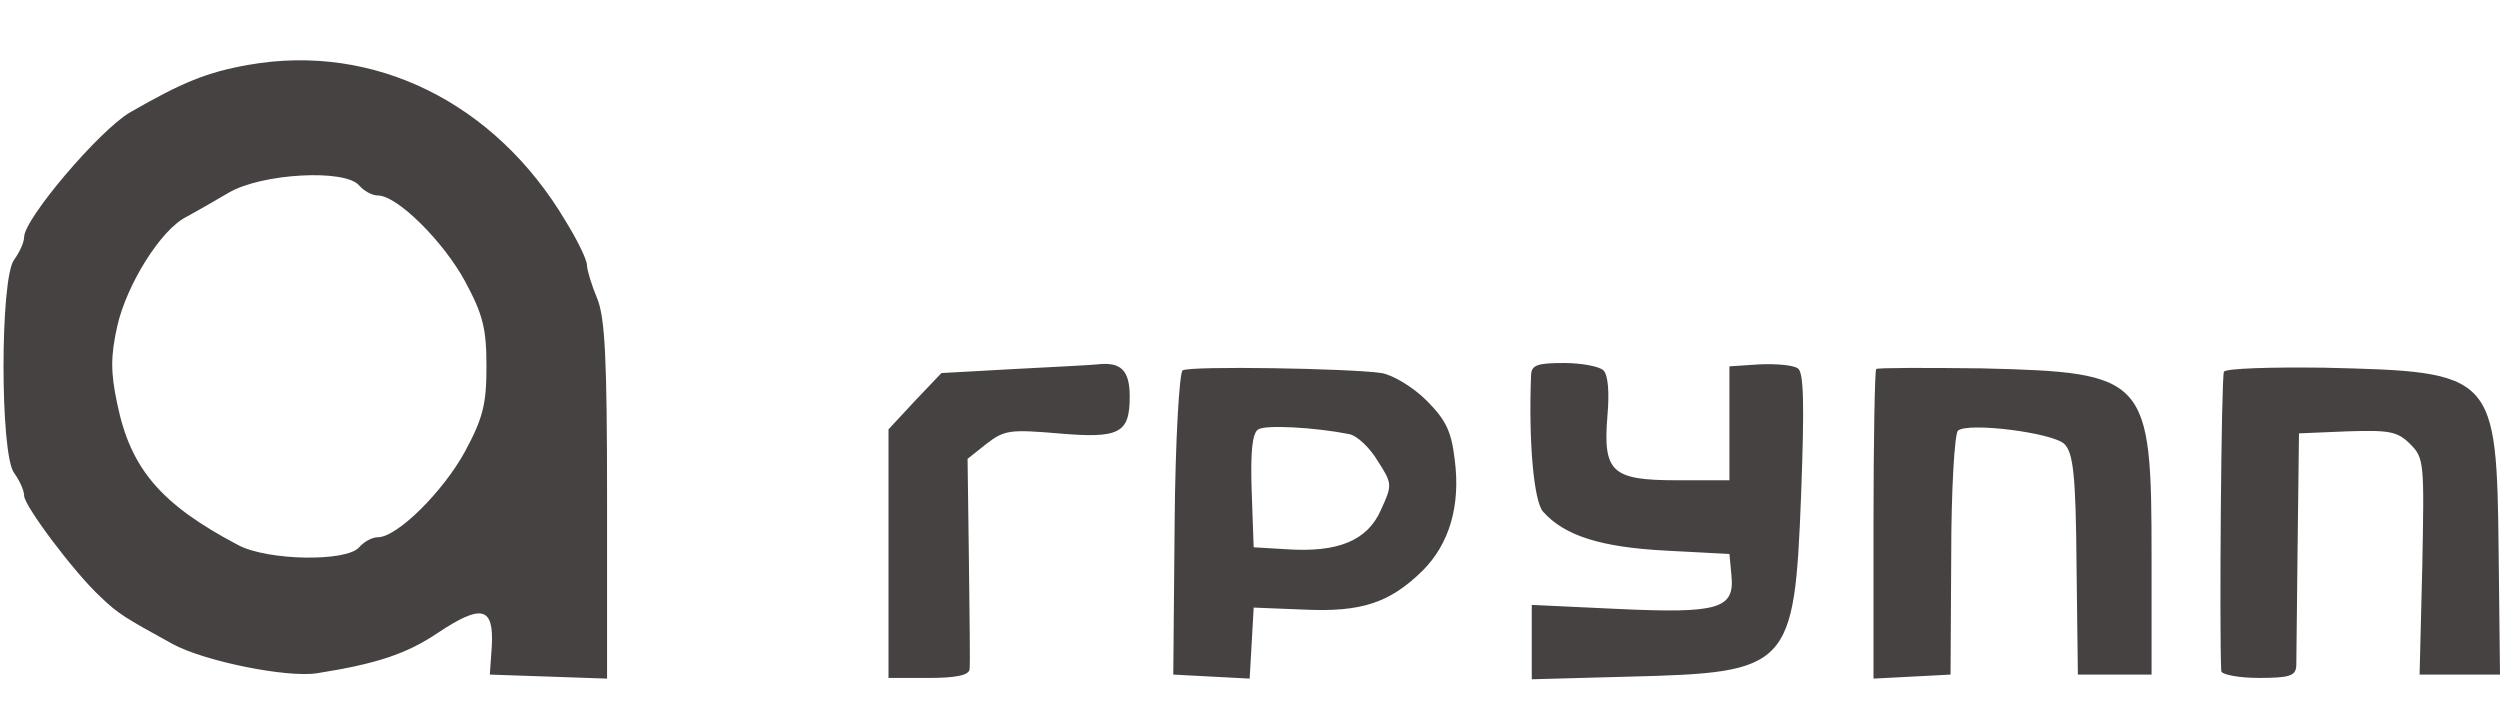 <svg height="722" viewBox="13.4 11.2 373.1 95" width="2500" xmlns="http://www.w3.org/2000/svg"><path d="m50.5 14.5c-6.2 1.1-9.9 2.6-17.7 7.1-4.6 2.7-15.8 15.9-15.8 18.6 0 .8-.7 2.3-1.5 3.4-2.1 2.8-2.1 29 0 31.8.8 1.1 1.5 2.6 1.5 3.4 0 1.5 7.5 11.5 11.4 15.1 2.6 2.5 3.6 3.1 10.7 7 4.7 2.6 17.1 5.1 21.6 4.4 8.9-1.4 13.4-2.9 18-6 6.6-4.4 8.4-3.9 8.1 1.9l-.3 4.3 8.8.3 8.7.3v-26.6c0-21.3-.3-27.3-1.5-30.2-.8-1.9-1.5-4.2-1.5-4.9 0-.8-1.4-3.7-3.2-6.6-10.5-17.7-28.6-26.6-47.3-23.3zm16.5 18c.7.8 1.9 1.5 2.8 1.5 2.9 0 9.8 6.9 13 12.8 2.7 5 3.2 7.1 3.2 12.7s-.5 7.7-3.2 12.7c-3.2 5.9-10.1 12.8-13 12.8-.9 0-2.1.7-2.8 1.5-1.9 2.2-13.6 2-18-.3-11.6-6.1-16.1-11.4-18.1-21.1-1-4.7-1-7.1 0-11.6 1.4-6.2 6.5-14.4 10.3-16.3 1.3-.7 4.1-2.3 6.3-3.6 4.9-2.9 17.4-3.6 19.5-1.1zm97.7 27.4-10.8.6-4 4.2-3.9 4.2v37.1h6c4.1 0 6-.4 6.1-1.3.1-.6 0-8-.1-16.3l-.2-15.1 2.9-2.3c2.6-2 3.5-2.1 10.6-1.5 9.2.8 10.7 0 10.7-5.5 0-3.9-1.3-5.2-4.8-4.8-.9.1-6.6.4-12.5.7zm25.2.2c-.5.3-1.1 10.6-1.2 23l-.2 22.4 5.7.3 5.7.3.3-5.3.3-5.3 7.5.3c8.6.4 12.8-1 17.7-5.8 4-4 5.7-9.7 4.8-16.6-.5-4.2-1.3-5.9-4.2-8.8-2-2-5-3.8-6.7-4.1-4.6-.7-28.7-1.1-29.7-.4zm24.8 9.5c1.2.2 3.1 2 4.3 4 2.2 3.4 2.2 3.6.5 7.3-2 4.6-6.4 6.4-14 5.9l-5-.3-.3-8.4c-.2-5.9.1-8.7 1-9.2 1.1-.7 8.4-.3 13.5.7zm27.2-8.9c-.4 9.9.4 19 1.8 20.5 3.2 3.6 8.7 5.3 18.3 5.8l9.5.5.3 3.2c.5 5-1.9 5.7-17 5l-12.8-.6v11.1l14.8-.4c23.7-.6 24.4-1.3 25.4-27.2.5-13.5.4-18.3-.5-18.8-.7-.5-3.2-.7-5.7-.6l-4.5.3v17h-7.8c-9.8 0-11.1-1.2-10.4-9.7.3-3.4.1-6-.6-6.7-.6-.6-3.3-1.1-5.9-1.1-3.9 0-4.8.3-4.9 1.7zm51.5-.8c-.2.2-.4 10.7-.4 23.3v22.9l5.8-.3 5.7-.3.1-17.8c0-9.7.5-18.1 1-18.6 1.5-1.3 14.2.3 15.9 2 1.3 1.3 1.7 4.6 1.8 18l.2 16.4h11v-17.5c0-26.9-.6-27.6-25.3-28.2-8.5-.1-15.6-.1-15.8.1zm51.9.4c-.4.7-.7 38.9-.4 44.7.1.5 2.6 1 5.6 1 4.6 0 5.5-.3 5.6-1.8 0-.9.1-9.1.2-18.2l.2-16.5 7.2-.3c6.3-.2 7.5 0 9.4 1.9 2.1 2.1 2.1 2.8 1.8 18.3l-.4 16.1h12l-.2-18.1c-.3-26.9-.5-27.1-26.1-27.7-7.9-.1-14.6.1-14.9.6z" fill="#474242"/></svg>